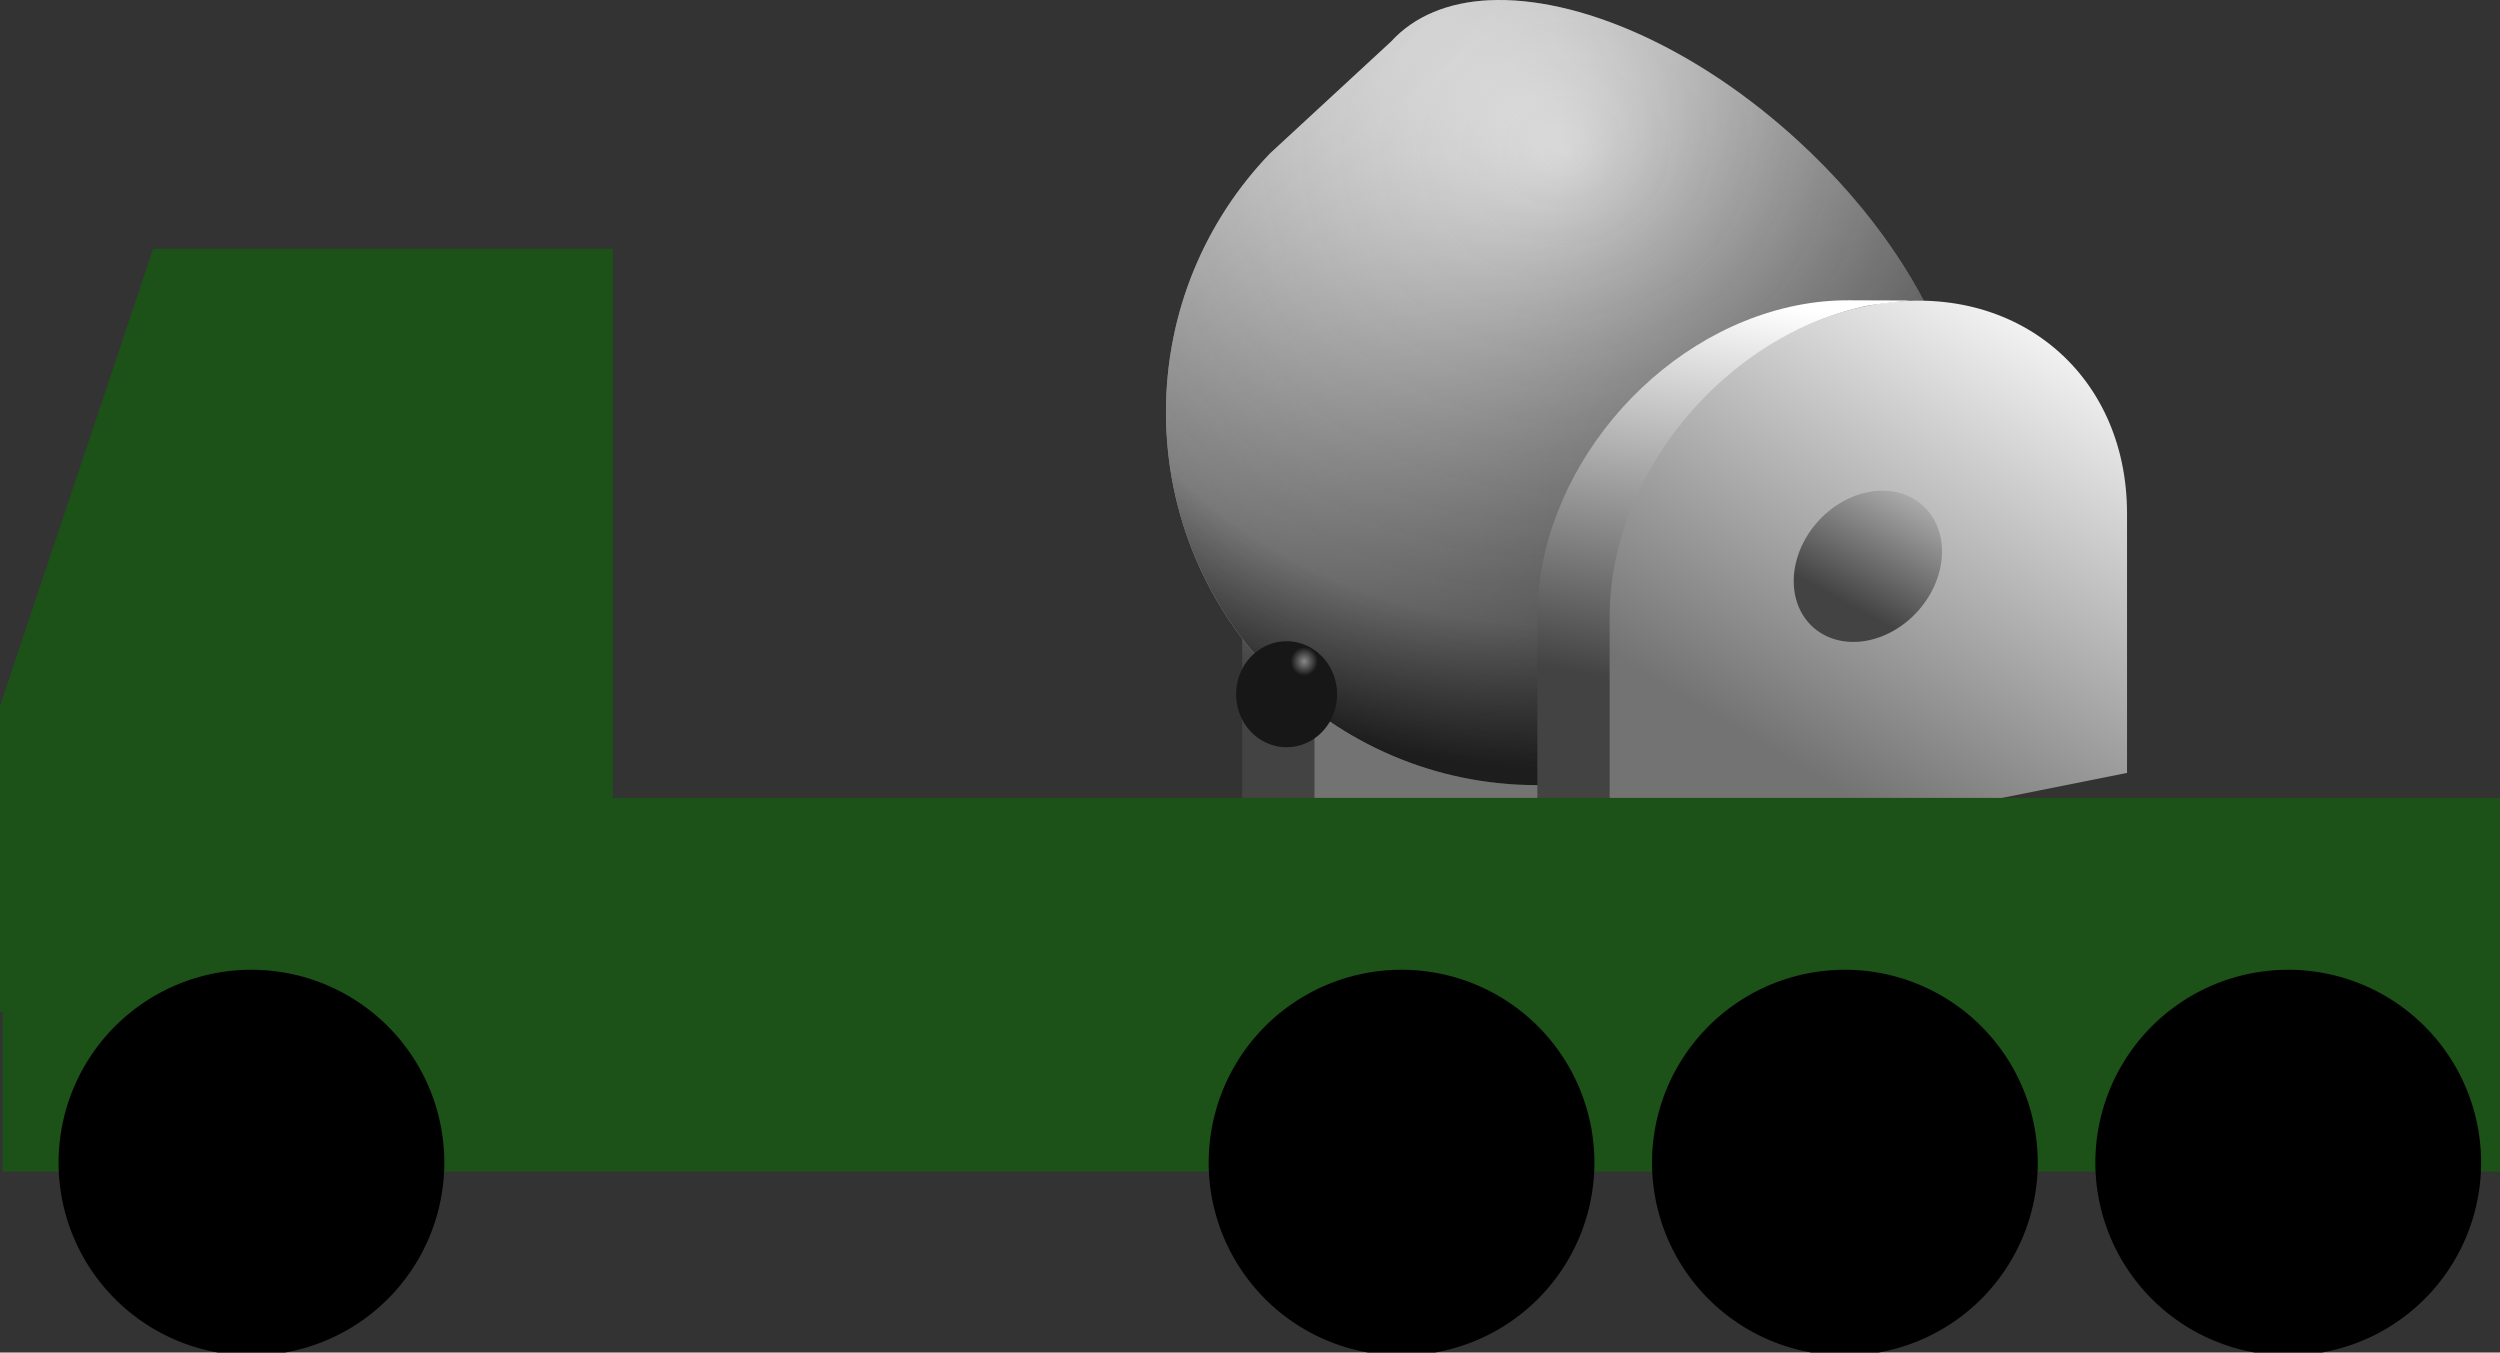 <?xml version="1.0" encoding="UTF-8" standalone="no"?>
<!-- Created with Inkscape (http://www.inkscape.org/) -->
<svg
   xmlns:dc="http://purl.org/dc/elements/1.1/"
   xmlns:cc="http://creativecommons.org/ns#"
   xmlns:rdf="http://www.w3.org/1999/02/22-rdf-syntax-ns#"
   xmlns:svg="http://www.w3.org/2000/svg"
   xmlns="http://www.w3.org/2000/svg"
   xmlns:xlink="http://www.w3.org/1999/xlink"
   xmlns:sodipodi="http://sodipodi.sourceforge.net/DTD/sodipodi-0.dtd"
   xmlns:inkscape="http://www.inkscape.org/namespaces/inkscape"
   width="168.619"
   height="91.227"
   id="svg3461"
   sodipodi:version="0.32"
   inkscape:version="0.46"
   version="1.0"
   sodipodi:docname="99-cannon-bottom.svg"
   inkscape:output_extension="org.inkscape.output.svg.inkscape">
  <rect width="100%" height="100%" fill="#333333" stroke="none"/>
  <defs
     id="defs3">
    <linearGradient
       inkscape:collect="always"
       xlink:href="#linearGradient3337"
       id="linearGradient3363"
       gradientUnits="userSpaceOnUse"
       x1="328.221"
       y1="505.463"
       x2="323.913"
       y2="531.672" />
    <linearGradient
       inkscape:collect="always"
       xlink:href="#linearGradient3358"
       id="linearGradient3361"
       gradientUnits="userSpaceOnUse"
       x1="348.596"
       y1="505.078"
       x2="329.759"
       y2="536.681" />
    <linearGradient
       id="linearGradient3265">
      <stop
         style="stop-color:#888888;stop-opacity:1;"
         offset="0"
         id="stop3267" />
      <stop
         id="stop3273"
         offset="0.27"
         style="stop-color:#171717;stop-opacity:1;" />
      <stop
         style="stop-color:#171717;stop-opacity:1;"
         offset="1"
         id="stop3269" />
    </linearGradient>
    <radialGradient
       inkscape:collect="always"
       xlink:href="#linearGradient3265"
       id="radialGradient3271"
       cx="139.734"
       cy="538.599"
       fx="139.734"
       fy="538.599"
       r="3.404"
       gradientTransform="matrix(1,0,0,1.05,0,-27.035)"
       gradientUnits="userSpaceOnUse" />
    <linearGradient
       id="linearGradient3252">
      <stop
         style="stop-color:#191919;stop-opacity:0;"
         offset="0"
         id="stop3254" />
      <stop
         id="stop3260"
         offset="0.765"
         style="stop-color:#1b1b1b;stop-opacity:0.498;" />
      <stop
         style="stop-color:#1d1d1d;stop-opacity:1;"
         offset="1"
         id="stop3256" />
    </linearGradient>
    <radialGradient
       inkscape:collect="always"
       xlink:href="#linearGradient3252"
       id="radialGradient3258"
       cx="158.611"
       cy="505.591"
       fx="158.611"
       fy="505.591"
       r="26.954"
       gradientTransform="matrix(1.72,-3.7878442e-2,3.3983411e-2,1.543,-129.906,-267.568)"
       gradientUnits="userSpaceOnUse" />
    <linearGradient
       inkscape:collect="always"
       xlink:href="#linearGradient3358"
       id="linearGradient3242"
       x1="146.293"
       y1="501.157"
       x2="180.628"
       y2="535.708"
       gradientUnits="userSpaceOnUse" />
    <linearGradient
       id="linearGradient3358">
      <stop
         style="stop-color:#ffffff;stop-opacity:1;"
         offset="0"
         id="stop3360" />
      <stop
         style="stop-color:#737373;stop-opacity:1;"
         offset="1"
         id="stop3362" />
    </linearGradient>
    <linearGradient
       inkscape:collect="always"
       xlink:href="#linearGradient3358"
       id="linearGradient3379"
       gradientUnits="userSpaceOnUse"
       x1="348.596"
       y1="505.078"
       x2="329.759"
       y2="536.681"
       gradientTransform="translate(184.727,350.521)" />
    <linearGradient
       id="linearGradient3207">
      <stop
         id="stop3209"
         offset="0"
         style="stop-color:#afafaf;stop-opacity:1;" />
      <stop
         id="stop3211"
         offset="1"
         style="stop-color:#434343;stop-opacity:1;" />
    </linearGradient>
    <linearGradient
       inkscape:collect="always"
       xlink:href="#linearGradient3207"
       id="linearGradient3387"
       x1="214.874"
       y1="527.765"
       x2="210.455"
       y2="533.709"
       gradientUnits="userSpaceOnUse" />
    <linearGradient
       id="linearGradient3337">
      <stop
         style="stop-color:#ffffff;stop-opacity:1;"
         offset="0"
         id="stop3339" />
      <stop
         style="stop-color:#434343;stop-opacity:1;"
         offset="1"
         id="stop3341" />
    </linearGradient>
    <linearGradient
       inkscape:collect="always"
       xlink:href="#linearGradient3337"
       id="linearGradient3375"
       gradientUnits="userSpaceOnUse"
       x1="328.221"
       y1="505.463"
       x2="323.913"
       y2="531.672"
       gradientTransform="translate(184.727,350.521)" />
    <inkscape:perspective
       sodipodi:type="inkscape:persp3d"
       inkscape:vp_x="0 : 526.18109 : 1"
       inkscape:vp_y="0 : 1000 : 0"
       inkscape:vp_z="744.09448 : 526.18109 : 1"
       inkscape:persp3d-origin="372.04724 : 350.78739 : 1"
       id="perspective3467" />
  </defs>
  <sodipodi:namedview
     inkscape:document-units="mm"
     id="base"
     pagecolor="#ffffff"
     bordercolor="#666666"
     borderopacity="1.0"
     inkscape:pageopacity="0.0"
     inkscape:pageshadow="2"
     inkscape:zoom="0.35"
     inkscape:cx="350"
     inkscape:cy="520"
     inkscape:current-layer="layer1"
     showgrid="false"
     inkscape:window-width="640"
     inkscape:window-height="783"
     inkscape:window-x="0"
     inkscape:window-y="0" />
  <g
     inkscape:label="Layer 1"
     inkscape:groupmode="layer"
     id="layer1"
     transform="translate(-392.834,-835.32)">
    <g
       style="display:inline"
       id="g3353"
       transform="translate(164.819,350.599)">
      <path
         sodipodi:nodetypes="ccccccc"
         id="path3355"
         d="M 334.07,505.426 C 324.41,507.356 316.57,516.762 316.57,526.422 L 316.57,543.922 L 334.07,540.426 L 351.57,536.931 L 351.57,519.431 C 351.57,509.771 343.73,503.497 334.07,505.426 z"
         style="fill:url(#linearGradient3361);fill-opacity:1;stroke:none;stroke-width:0.606;stroke-linecap:butt;stroke-linejoin:miter;stroke-miterlimit:4;stroke-dasharray:none;stroke-dashoffset:0;stroke-opacity:1" />
      <path
         transform="matrix(1.082,-0.216,0,1.082,104.535,-6.733)"
         d="M 216.78,531.936 A 4.621,4.621 0 1 1 207.537,531.936 A 4.621,4.621 0 1 1 216.78,531.936 z"
         sodipodi:ry="4.6214886"
         sodipodi:rx="4.6214886"
         sodipodi:cy="531.93591"
         sodipodi:cx="212.15855"
         id="path3357"
         style="fill:#ff0000;fill-opacity:0.59;stroke:none;stroke-width:0.606;stroke-linecap:butt;stroke-linejoin:miter;stroke-miterlimit:4;stroke-dasharray:none;stroke-dashoffset:0;stroke-opacity:1"
         sodipodi:type="arc" />
      <path
         sodipodi:nodetypes="csccccscc"
         id="path3359"
         d="M 332.829,505.053 C 331.69,505.047 330.505,505.155 329.298,505.396 C 319.638,507.326 311.798,516.736 311.798,526.396 L 311.798,543.896 L 316.673,543.92 L 316.673,526.396 C 316.673,516.736 324.513,507.326 334.173,505.396 C 334.5,505.331 336.686,505.083 336.915,505.067 L 332.829,505.053 z"
         style="fill:url(#linearGradient3363);fill-opacity:1;stroke:none;stroke-width:0.606;stroke-linecap:butt;stroke-linejoin:miter;stroke-miterlimit:4;stroke-dasharray:none;stroke-dashoffset:0;stroke-opacity:1" />
    </g>
    <g
       style="display:inline"
       id="g3452"
       transform="translate(338.288,339.025)">
      <path
         sodipodi:nodetypes="cccssccsc"
         id="path3234"
         d="M 154.969,496.312 C 152.259,496.444 149.962,497.361 148.375,499.094 L 140.213,506.636 C 135.862,511.158 133.188,517.312 133.188,524.094 C 133.188,537.97 144.39,549.25 158.219,549.25 C 164.499,549.25 170.242,546.921 174.641,543.082 L 184.906,532.656 C 189.985,527.111 185.926,515.076 175.844,505.812 C 168.912,499.444 160.931,496.024 154.969,496.312 z"
         style="opacity:1;fill:url(#linearGradient3242);fill-opacity:1;stroke:none;stroke-width:0.569;stroke-linecap:butt;stroke-linejoin:miter;stroke-miterlimit:4;stroke-dasharray:none;stroke-dashoffset:0;stroke-opacity:1;display:inline" />
      <path
         sodipodi:nodetypes="cccssccsc"
         id="path3315"
         d="M 154.969,496.312 C 152.259,496.444 149.962,497.361 148.375,499.094 L 140.213,506.636 C 135.862,511.158 133.188,517.312 133.188,524.094 C 133.188,537.97 144.39,549.25 158.219,549.25 C 164.499,549.25 170.242,546.921 174.641,543.082 L 184.906,532.656 C 189.985,527.111 185.926,515.076 175.844,505.812 C 168.912,499.444 160.931,496.024 154.969,496.312 z"
         style="opacity:1;fill:url(#radialGradient3258);fill-opacity:1;stroke:none;stroke-width:0.569;stroke-linecap:butt;stroke-linejoin:miter;stroke-miterlimit:4;stroke-dasharray:none;stroke-dashoffset:0;stroke-opacity:1;display:inline" />
      <path
         transform="translate(2.781,2.414)"
         d="M 141.947,540.706 A 3.404,3.574 0 1 1 135.139,540.706 A 3.404,3.574 0 1 1 141.947,540.706 z"
         sodipodi:ry="3.5741956"
         sodipodi:rx="3.4039958"
         sodipodi:cy="540.70575"
         sodipodi:cx="138.54263"
         id="path3232"
         style="opacity:1;fill:url(#radialGradient3271);fill-opacity:1;stroke:none;stroke-width:0.606;stroke-linecap:butt;stroke-linejoin:miter;stroke-miterlimit:4;stroke-dasharray:none;stroke-dashoffset:0;stroke-opacity:1"
         sodipodi:type="arc" />
    </g>
    <path
       style="fill:url(#linearGradient3379);fill-opacity:1;stroke:none;stroke-width:0.606;stroke-linecap:butt;stroke-linejoin:miter;stroke-miterlimit:4;stroke-dasharray:none;stroke-dashoffset:0;stroke-opacity:1;display:inline"
       d="M 518.797,855.948 C 509.137,857.877 501.297,867.283 501.297,876.943 L 501.297,894.443 L 518.797,890.948 L 536.297,887.452 L 536.297,869.952 C 536.297,860.292 528.457,854.018 518.797,855.948 z"
       id="path3290"
       sodipodi:nodetypes="ccccccc" />
    <path
       sodipodi:type="arc"
       style="fill:url(#linearGradient3387);fill-opacity:1;stroke:none;stroke-width:0.606;stroke-linecap:butt;stroke-linejoin:miter;stroke-miterlimit:4;stroke-dasharray:none;stroke-dashoffset:0;stroke-opacity:1;display:inline"
       id="path3294"
       sodipodi:cx="212.15855"
       sodipodi:cy="531.93591"
       sodipodi:rx="4.6214886"
       sodipodi:ry="4.6214886"
       d="M 216.78,531.936 A 4.621,4.621 0 1 1 207.537,531.936 A 4.621,4.621 0 1 1 216.78,531.936 z"
       transform="matrix(1.082,-0.216,0,1.082,289.262,343.788)" />
    <path
       style="fill:url(#linearGradient3375);fill-opacity:1;stroke:none;stroke-width:0.606;stroke-linecap:butt;stroke-linejoin:miter;stroke-miterlimit:4;stroke-dasharray:none;stroke-dashoffset:0;stroke-opacity:1;display:inline"
       d="M 517.556,855.574 C 516.417,855.568 515.232,855.676 514.025,855.917 C 504.365,857.847 496.525,867.257 496.525,876.917 L 496.525,894.417 L 501.4,894.442 L 501.4,876.917 C 501.4,867.257 509.24,857.847 518.9,855.917 C 519.228,855.852 521.413,855.604 521.642,855.588 L 517.556,855.574 z"
       id="path3306"
       sodipodi:nodetypes="csccccscc" />
    <rect
       style="opacity:1;fill:#1c5118;fill-opacity:1;stroke:none;stroke-width:0.342;stroke-linecap:butt;stroke-linejoin:miter;stroke-miterlimit:4;stroke-dasharray:none;stroke-dashoffset:0;stroke-opacity:1;display:inline"
       id="rect3301"
       width="168.448"
       height="25.2"
       x="393.004"
       y="889.137" />
    <path
       sodipodi:type="arc"
       style="opacity:1;fill:#000000;fill-opacity:1;stroke:none;stroke-width:0.606;stroke-linecap:butt;stroke-linejoin:miter;stroke-miterlimit:4;stroke-dasharray:none;stroke-dashoffset:0;stroke-opacity:1;display:inline"
       id="path3389"
       sodipodi:cx="184.76604"
       sodipodi:cy="573.01483"
       sodipodi:rx="16.423647"
       sodipodi:ry="16.423647"
       d="M 201.19,573.015 A 16.424,16.424 0 1 1 168.342,573.015 A 16.424,16.424 0 1 1 201.19,573.015 z"
       transform="matrix(0.792,0,0,0.792,400.835,459.908)" />
    <path
       sodipodi:type="arc"
       style="opacity:1;fill:#000000;fill-opacity:1;stroke:none;stroke-width:0.606;stroke-linecap:butt;stroke-linejoin:miter;stroke-miterlimit:4;stroke-dasharray:none;stroke-dashoffset:0;stroke-opacity:1;display:inline"
       id="path3391"
       sodipodi:cx="184.76604"
       sodipodi:cy="573.01483"
       sodipodi:rx="16.423647"
       sodipodi:ry="16.423647"
       d="M 201.19,573.015 A 16.424,16.424 0 1 1 168.342,573.015 A 16.424,16.424 0 1 1 201.19,573.015 z"
       transform="matrix(0.792,0,0,0.792,370.933,459.908)" />
    <path
       sodipodi:type="arc"
       style="opacity:1;fill:#000000;fill-opacity:1;stroke:none;stroke-width:0.606;stroke-linecap:butt;stroke-linejoin:miter;stroke-miterlimit:4;stroke-dasharray:none;stroke-dashoffset:0;stroke-opacity:1;display:inline"
       id="path3395"
       sodipodi:cx="184.76604"
       sodipodi:cy="573.01483"
       sodipodi:rx="16.423647"
       sodipodi:ry="16.423647"
       d="M 201.19,573.015 A 16.424,16.424 0 1 1 168.342,573.015 A 16.424,16.424 0 1 1 201.19,573.015 z"
       transform="matrix(0.792,0,0,0.792,341.03,459.908)" />
    <path
       style="fill:#1c5118;fill-opacity:1;stroke:none;stroke-width:0.606;stroke-linecap:butt;stroke-linejoin:miter;stroke-miterlimit:4;stroke-dashoffset:0;stroke-opacity:1;display:inline"
       d="M 392.834,882.945 L 403.162,852.093 L 434.166,852.093 L 434.166,903.554 L 392.834,903.554 L 392.834,882.945 z"
       id="rect3399"
       sodipodi:nodetypes="cccccc" />
    <path
       sodipodi:type="arc"
       style="opacity:1;fill:#000000;fill-opacity:1;stroke:none;stroke-width:0.606;stroke-linecap:butt;stroke-linejoin:miter;stroke-miterlimit:4;stroke-dasharray:none;stroke-dashoffset:0;stroke-opacity:1;display:inline"
       id="path3397"
       sodipodi:cx="184.76604"
       sodipodi:cy="573.01483"
       sodipodi:rx="16.423647"
       sodipodi:ry="16.423647"
       d="M 201.19,573.015 A 16.424,16.424 0 1 1 168.342,573.015 A 16.424,16.424 0 1 1 201.19,573.015 z"
       transform="matrix(0.792,0,0,0.792,263.458,459.908)" />
  </g>
</svg>
